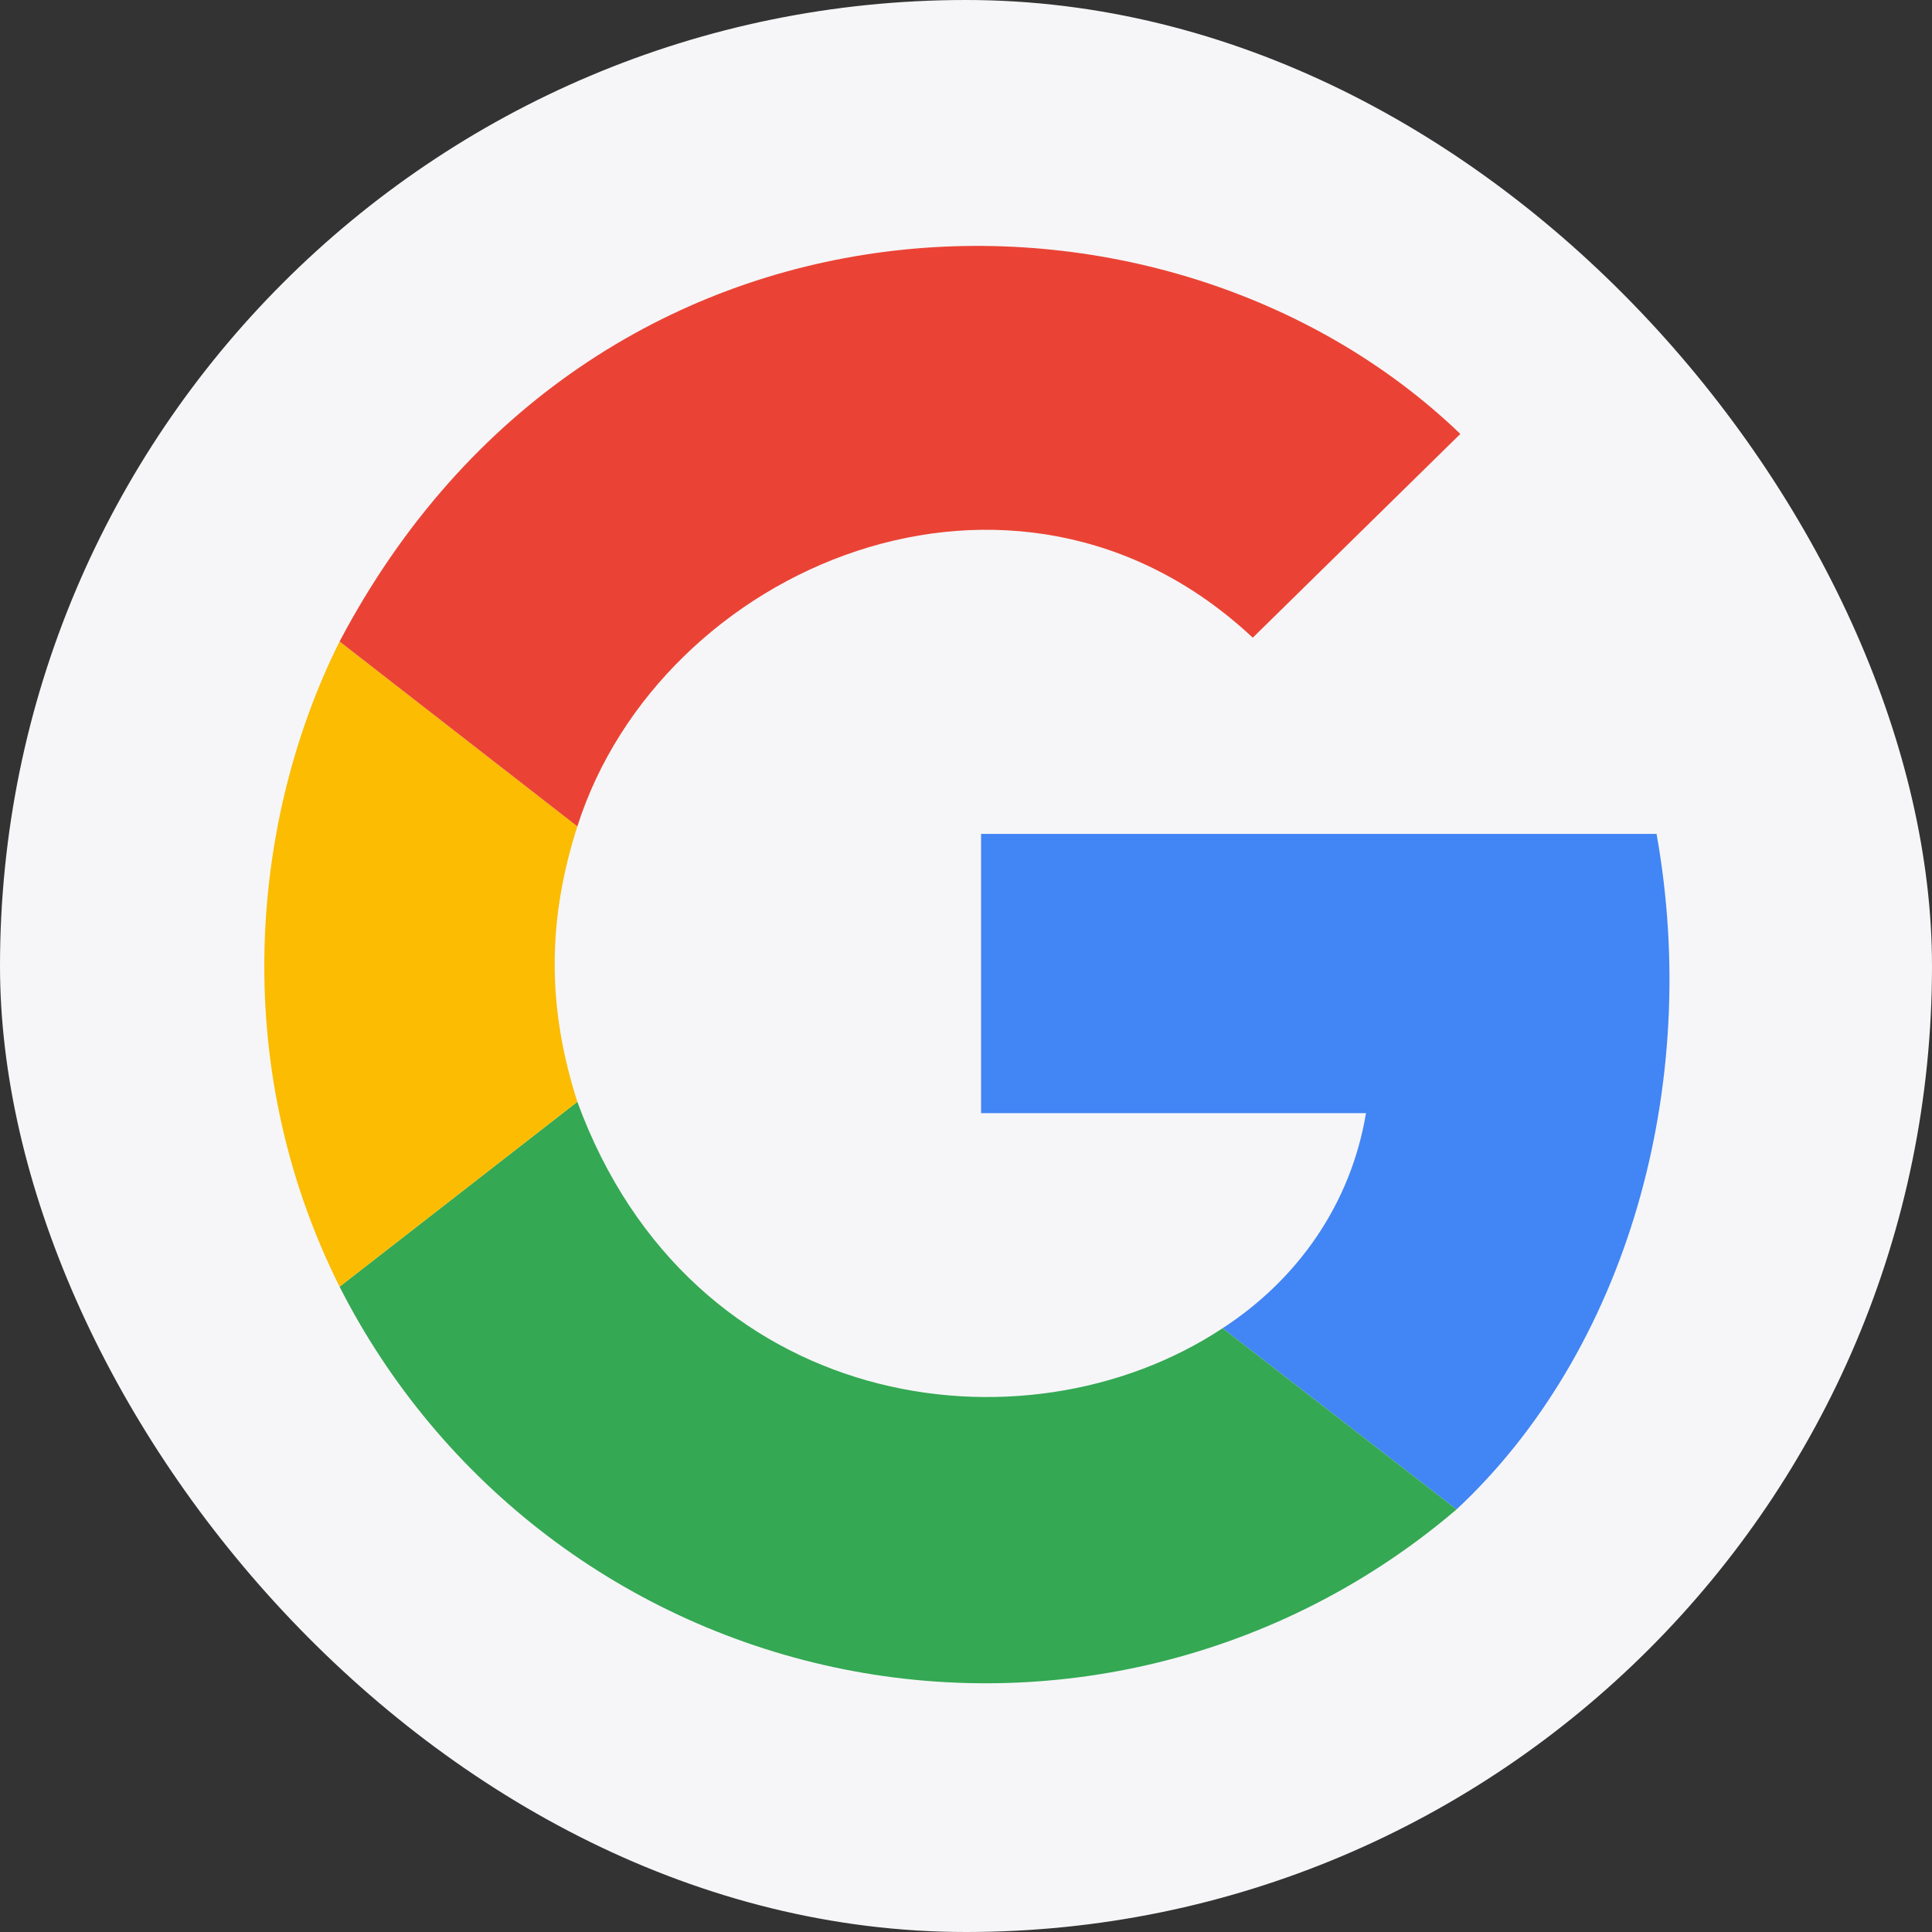 <svg width="30" height="30" viewBox="0 0 30 30" fill="none" xmlns="http://www.w3.org/2000/svg">
<rect x="0" y="0" width="30" height="30" fill="#333333" stroke="none"/>
<g clip-path="url(#clip0_172_77)">
<path d="M25.5 0H4.5C2.015 0 0 2.015 0 4.5V25.5C0 27.985 2.015 30 4.5 30H25.5C27.985 30 30 27.985 30 25.5V4.5C30 2.015 27.985 0 25.5 0Z" fill="#F6F6F8"/>
<path d="M22.617 23.438C25.254 20.977 26.426 16.875 25.723 12.949H15.234V17.285H21.211C20.977 18.691 20.156 19.863 18.984 20.625L22.617 23.438Z" fill="#4285F4"/>
<path d="M5.273 19.98C6.044 21.499 7.15 22.823 8.506 23.852C9.863 24.881 11.436 25.588 13.106 25.921C14.776 26.254 16.5 26.203 18.147 25.773C19.795 25.343 21.323 24.544 22.617 23.438L18.984 20.625C15.879 22.676 10.723 21.914 8.965 17.109L5.273 19.98Z" fill="#34A853"/>
<path d="M8.965 17.109C8.496 15.645 8.496 14.297 8.965 12.832L5.273 9.961C3.926 12.656 3.516 16.465 5.273 19.98L8.965 17.109Z" fill="#FBBC02"/>
<path d="M8.965 12.832C10.254 8.789 15.762 6.445 19.453 9.902L22.676 6.738C18.105 2.344 9.199 2.519 5.273 9.961L8.965 12.832Z" fill="#EA4335"/>
</g>
<defs>
<clipPath id="clip0_172_77">
<rect width="30" height="30" rx="15" fill="white"/>
</clipPath>
</defs>
</svg>
